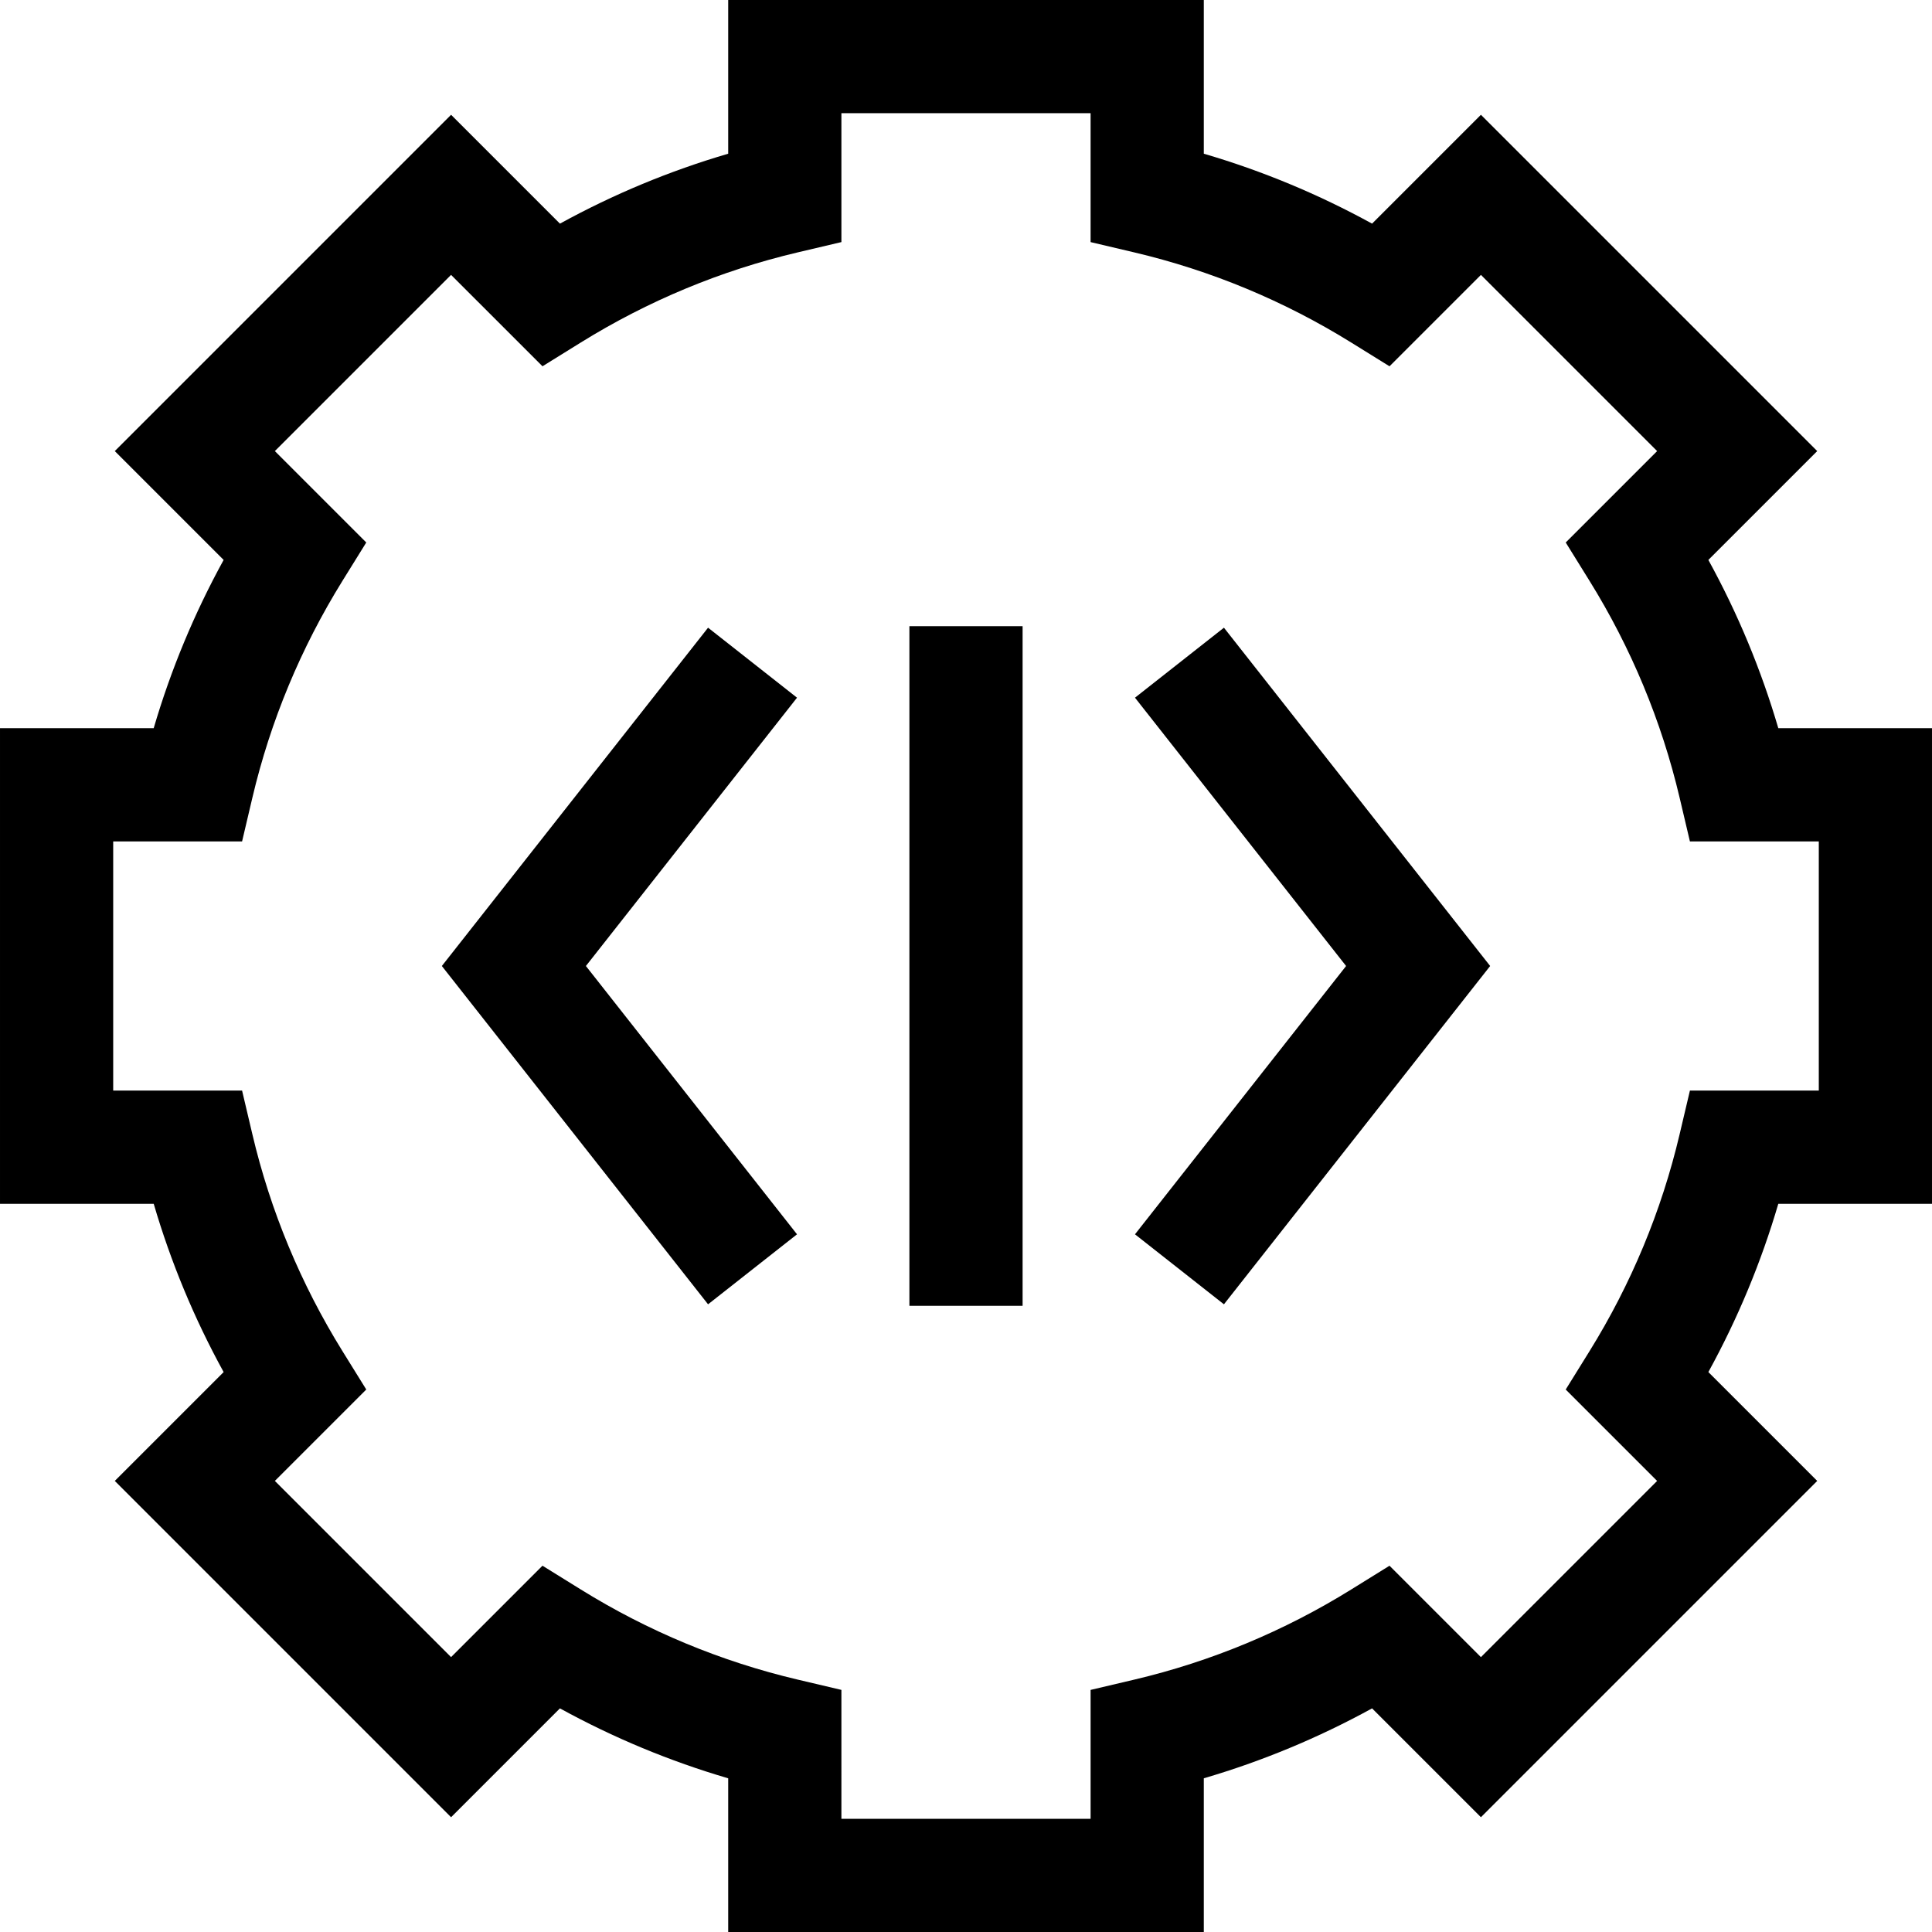 <svg height="512pt" viewBox="0 0 512 512" width="512pt" xmlns="http://www.w3.org/2000/svg"><path d="m319.02 512h-126.039v-40.73c-15.484-4.539-30.406-10.742-44.594-18.535l-28.848 28.848-89.117-89.125 28.844-28.844c-7.793-14.188-13.996-29.113-18.531-44.594h-40.734v-126.039h40.73c4.539-15.48 10.742-30.406 18.535-44.594l-28.844-28.844 89.121-89.125 28.848 28.848c14.184-7.793 29.105-13.996 44.59-18.531v-40.734h126.039v40.73c15.484 4.539 30.406 10.742 44.594 18.535l28.848-28.848 89.121 89.121-28.848 28.848c7.793 14.184 13.996 29.109 18.535 44.594h40.73v126.039h-40.73c-4.539 15.48-10.742 30.406-18.535 44.59l28.848 28.848-89.121 89.121-28.848-28.844c-14.188 7.789-29.109 13.996-44.594 18.531zm-96.039-30h66.039v-34.156l11.559-2.723c20.34-4.793 39.699-12.84 57.551-23.918l10.105-6.27 24.223 24.223 46.695-46.695-24.223-24.223 6.273-10.105c11.078-17.852 19.125-37.215 23.914-57.551l2.727-11.562h34.156v-66.035h-34.156l-2.723-11.562c-4.793-20.336-12.84-39.699-23.918-57.551l-6.27-10.105 24.223-24.223-46.695-46.695-24.227 24.223-10.105-6.27c-17.848-11.078-37.211-19.125-57.551-23.918l-11.559-2.723v-34.16h-66.039v34.156l-11.559 2.723c-20.34 4.793-39.703 12.84-57.551 23.918l-10.105 6.27-24.227-24.223-46.695 46.695 24.223 24.223-6.27 10.105c-11.078 17.852-19.125 37.215-23.918 57.551l-2.723 11.562h-34.156v66.035h34.156l2.723 11.562c4.793 20.336 12.84 39.699 23.918 57.551l6.27 10.105-24.223 24.223 46.695 46.695 24.227-24.223 10.105 6.27c17.848 11.078 37.211 19.125 57.551 23.918l11.559 2.723zm0 0"/><path d="m187.645 345.656-70.551-89.656 70.551-89.656 23.574 18.551-55.949 71.105 55.949 71.105zm0 0"/><path d="m324.355 345.656-23.574-18.551 55.949-71.105-55.949-71.105 23.574-18.551 70.551 89.656zm0 0"/><path d="m241 165.945h30v180.109h-30zm0 0"/></svg>